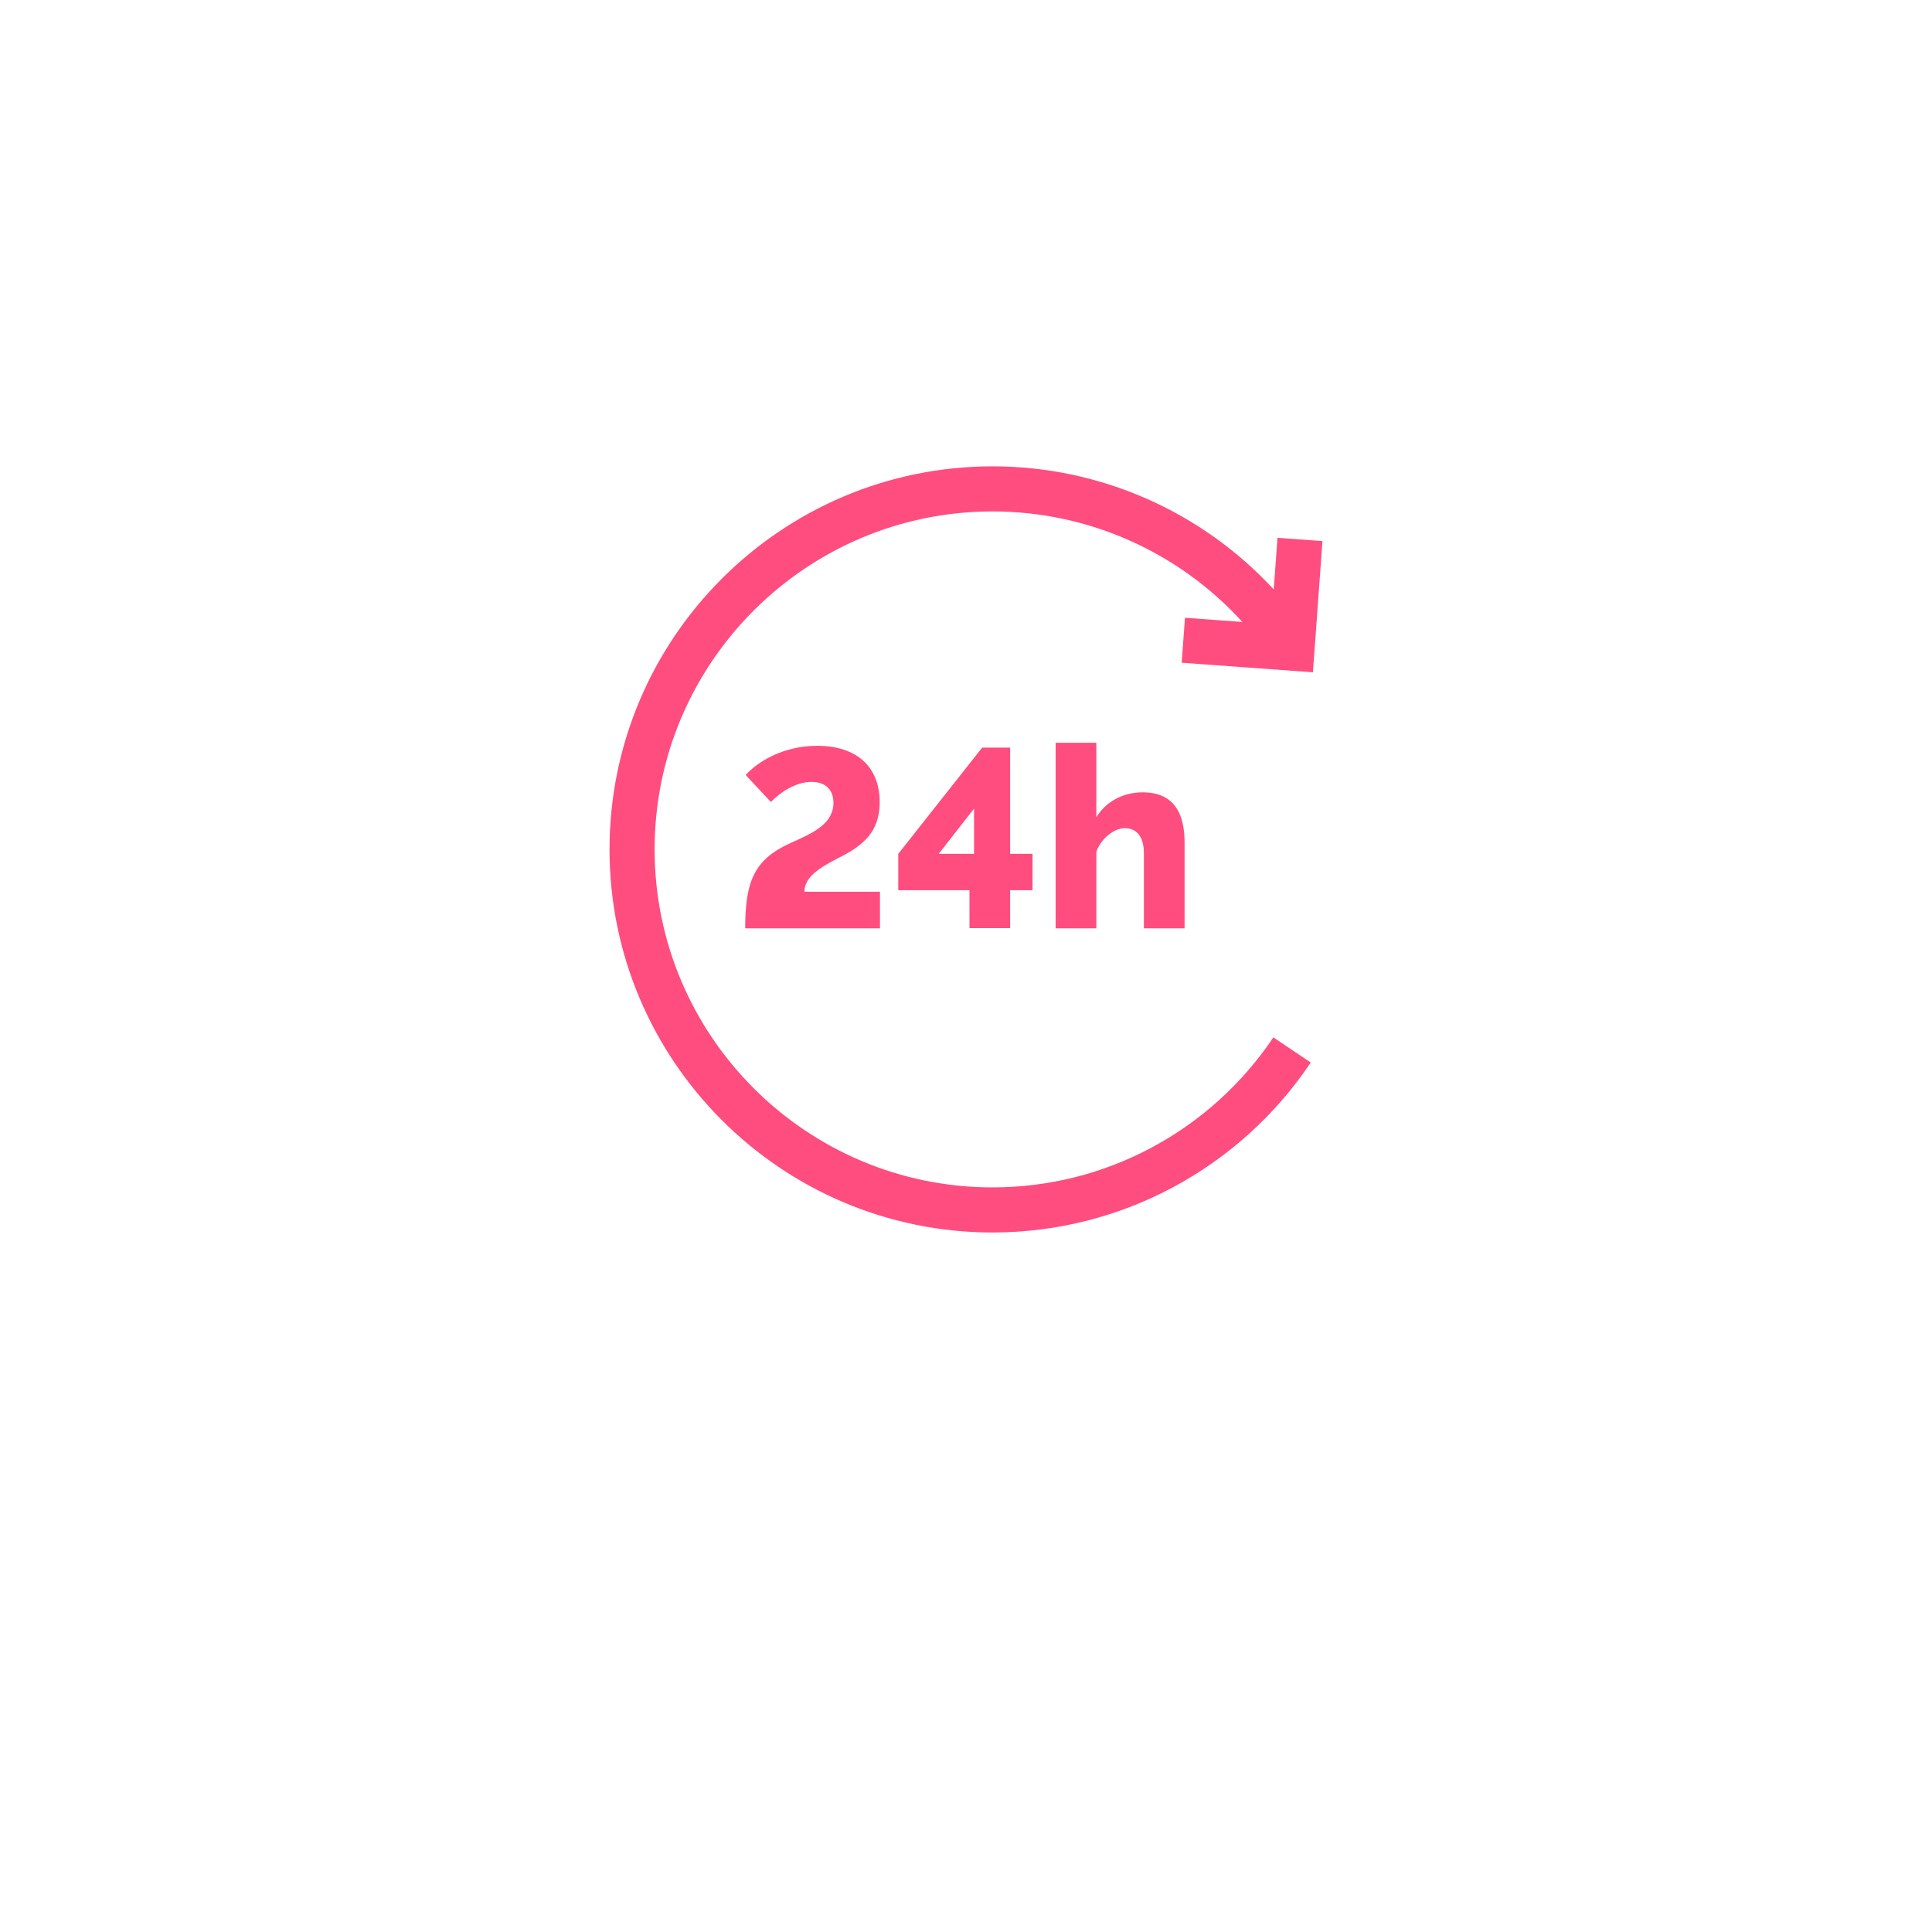 <svg width="116" height="116" viewBox="0 0 116 116" fill="none" xmlns="http://www.w3.org/2000/svg">
<g filter="url(#filter0_d)">
<circle cx="58" cy="51" r="42" fill="white"/>
</g>
<path d="M70.951 39.791L78.829 40.365L79.403 32.487L76.703 32.291L76.477 35.39C72.152 30.711 66.062 28 59.597 28C46.915 28 36.597 38.318 36.597 51C36.597 63.682 46.915 74 59.597 74C67.266 74 74.408 70.185 78.701 63.796L76.454 62.286C72.665 67.926 66.363 71.293 59.597 71.293C48.408 71.293 39.304 62.19 39.304 51C39.304 39.81 48.408 30.707 59.597 30.707C65.352 30.707 70.769 33.144 74.592 37.343L71.147 37.092L70.951 39.791Z" fill="#FF4D80"/>
<path d="M48.3 53.542C48.3 52.672 49.17 52.107 50.407 51.481C51.827 50.764 52.819 49.939 52.819 48.168C52.819 46.077 51.475 44.779 49.063 44.779C46.987 44.779 45.445 45.771 44.773 46.535L46.285 48.153C46.834 47.588 47.751 46.947 48.728 46.947C49.521 46.947 50.041 47.374 50.041 48.199C50.041 49.481 48.773 50.031 47.476 50.611C45.277 51.603 44.743 52.916 44.743 55.74H52.834V53.542H48.3V53.542Z" fill="#FF4D80"/>
<path d="M60.651 51.267V44.886H58.971L53.933 51.267V53.45H58.208V55.725H60.651V53.45H61.994V51.267H60.651ZM58.483 51.267H56.361L58.483 48.55V51.267Z" fill="#FF4D80"/>
<path d="M68.605 47.573C67.429 47.573 66.406 48.122 65.826 49.069V44.596H63.383V55.74H65.826V51.145C66.131 50.29 66.941 49.725 67.521 49.725C68.223 49.725 68.681 50.199 68.681 51.237V55.74H71.124V50.611C71.124 49.222 70.757 47.573 68.605 47.573Z" fill="#FF4D80"/>
<defs>
<filter id="filter0_d" x="0" y="0" width="116" height="116" filterUnits="userSpaceOnUse" color-interpolation-filters="sRGB">
<feFlood flood-opacity="0" result="BackgroundImageFix"/>
<feColorMatrix in="SourceAlpha" type="matrix" values="0 0 0 0 0 0 0 0 0 0 0 0 0 0 0 0 0 0 127 0"/>
<feOffset dy="7"/>
<feGaussianBlur stdDeviation="8"/>
<feColorMatrix type="matrix" values="0 0 0 0 0 0 0 0 0 0 0 0 0 0 0 0 0 0 0.08 0"/>
<feBlend mode="normal" in2="BackgroundImageFix" result="effect1_dropShadow"/>
<feBlend mode="normal" in="SourceGraphic" in2="effect1_dropShadow" result="shape"/>
</filter>
</defs>
</svg>
